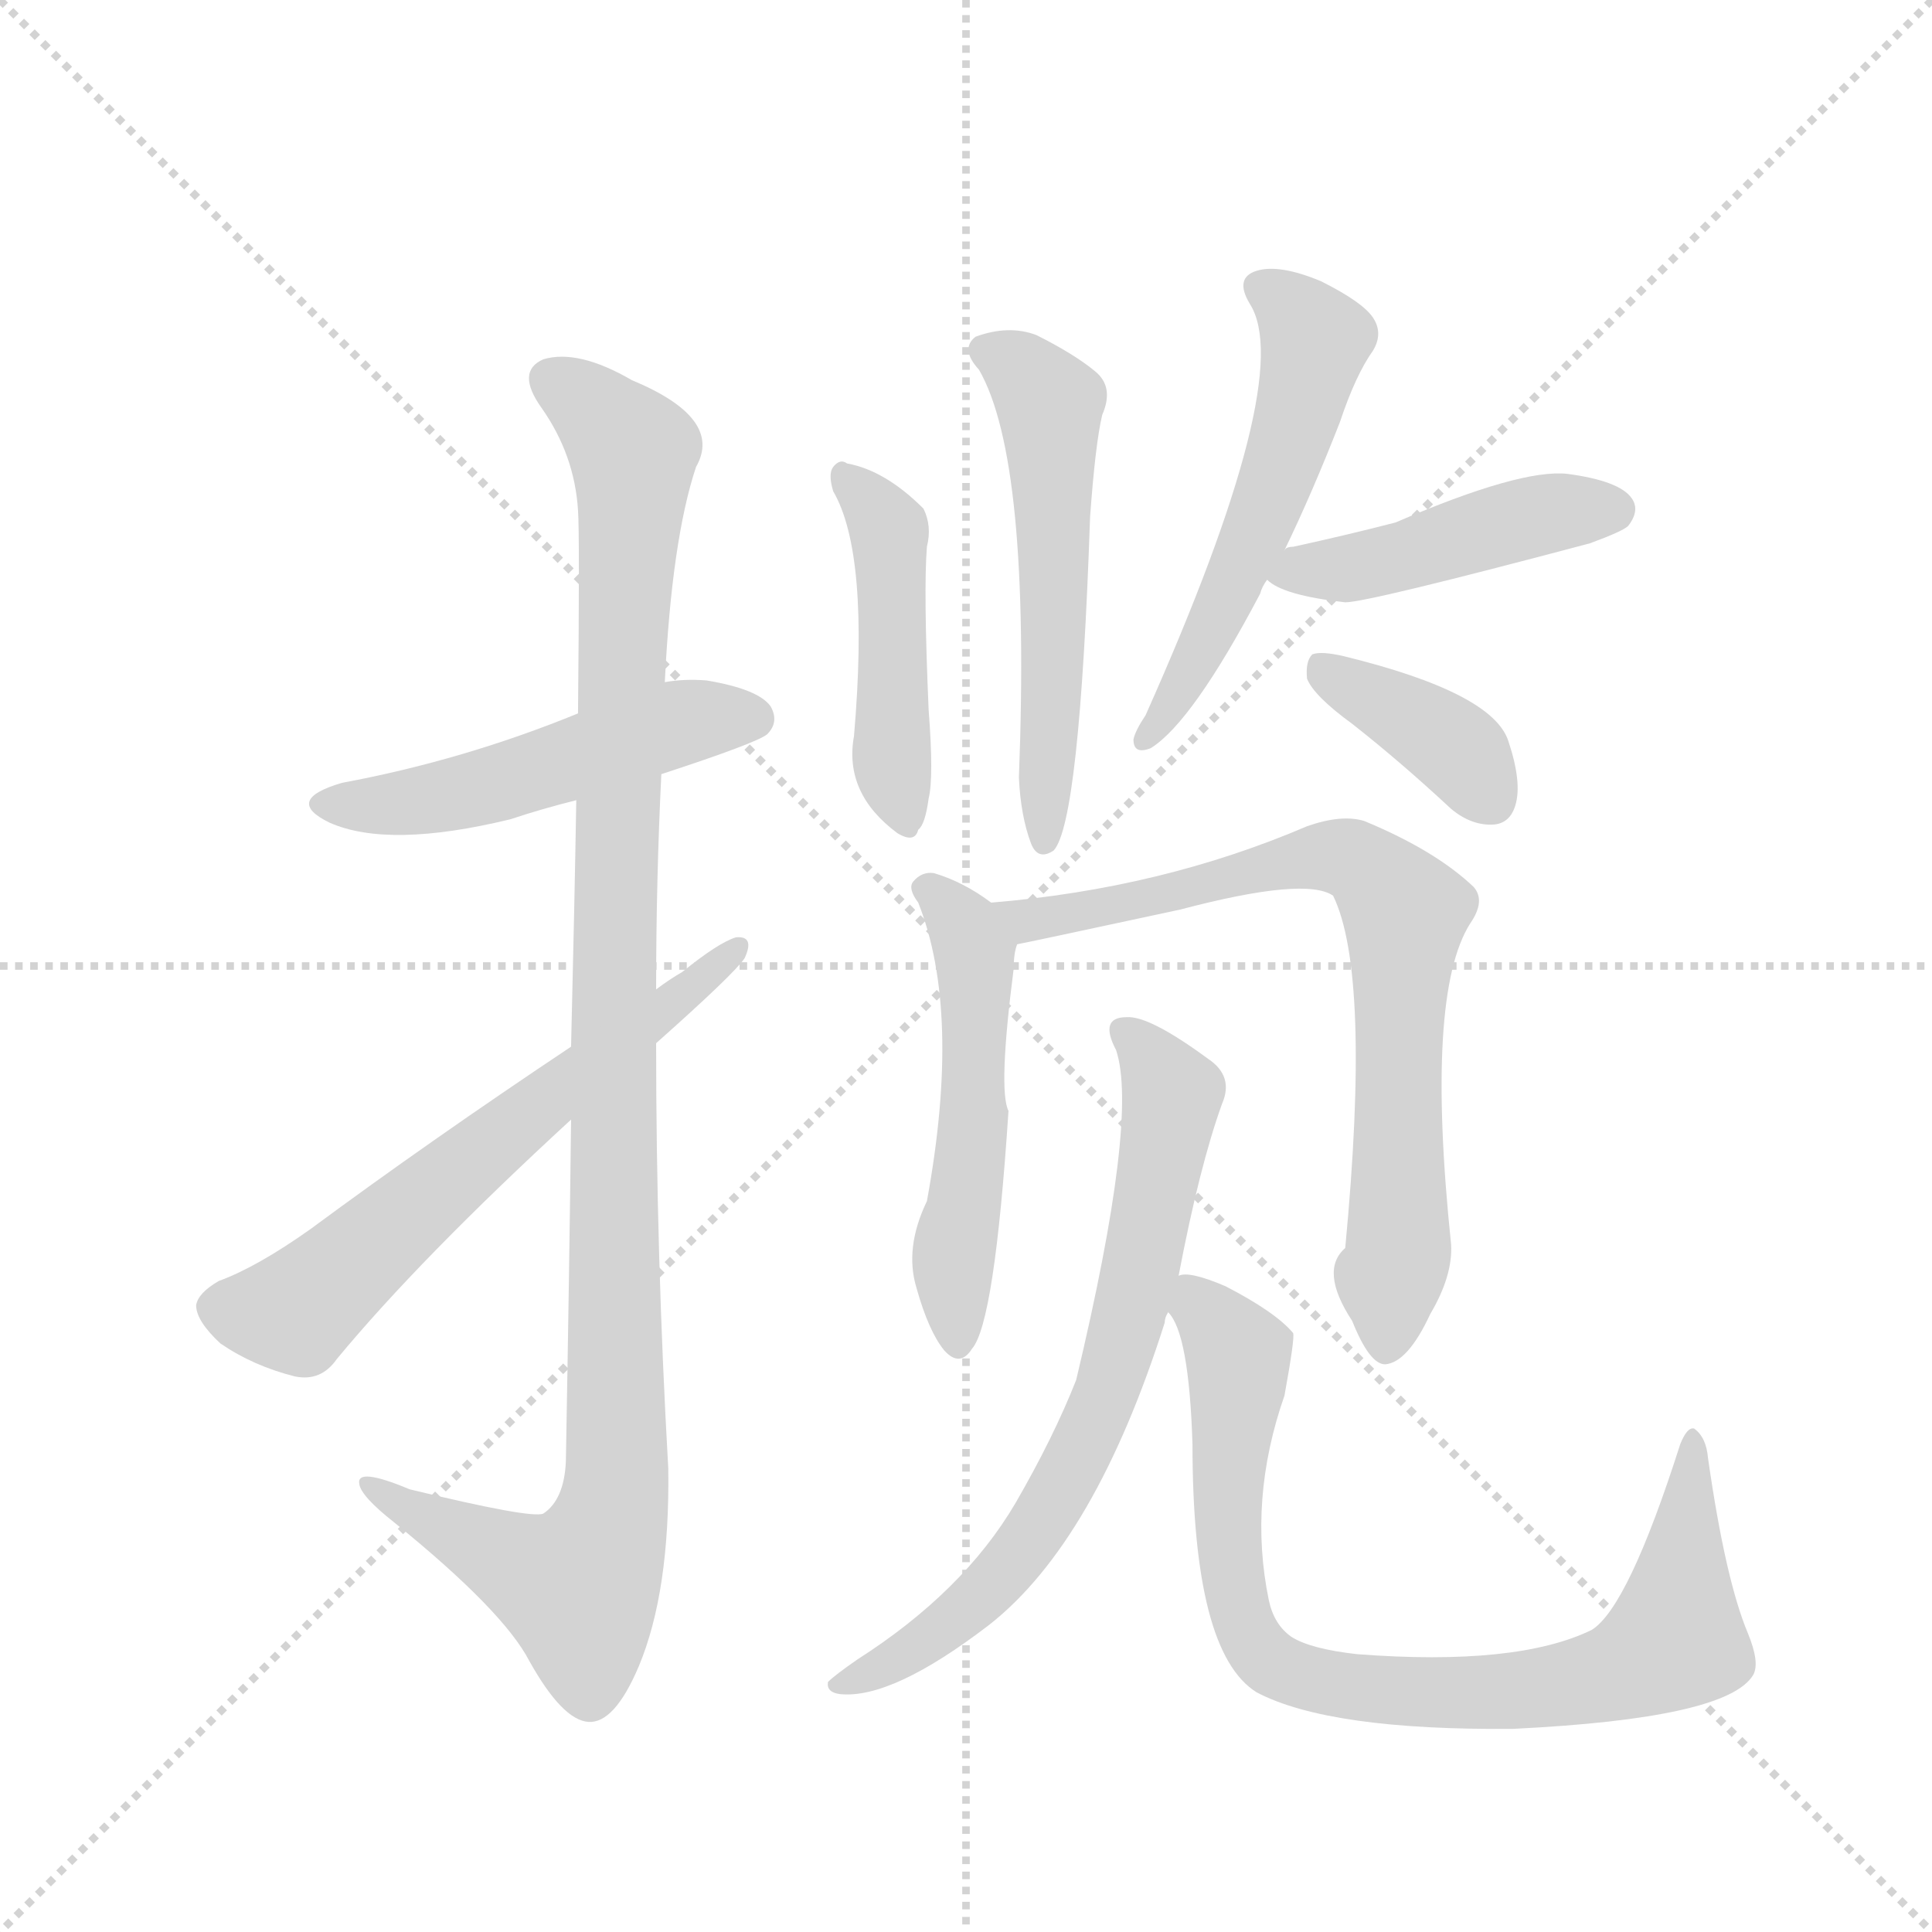 <svg version="1.1" viewBox="0 0 1024 1024" xmlns="http://www.w3.org/2000/svg">
  <g stroke="lightgray" stroke-dasharray="1,1" stroke-width="1" transform="scale(4, 4)">
    <line x1="0" y1="0" x2="256" y2="256"></line>
    <line x1="256" y1="0" x2="0" y2="256"></line>
    <line x1="128" y1="0" x2="128" y2="256"></line>
    <line x1="0" y1="128" x2="256" y2="128"></line>
  </g>
  <g transform="scale(0.92, -0.92) translate(60, -900)">
    <style type="text/css">
      
        @keyframes keyframes0 {
          from {
            stroke: blue;
            stroke-dashoffset: 506;
            stroke-width: 128;
          }
          62% {
            animation-timing-function: step-end;
            stroke: blue;
            stroke-dashoffset: 0;
            stroke-width: 128;
          }
          to {
            stroke: black;
            stroke-width: 1024;
          }
        }
        #make-me-a-hanzi-animation-0 {
          animation: keyframes0 0.662s both;
          animation-delay: 0s;
          animation-timing-function: linear;
        }
      
        @keyframes keyframes1 {
          from {
            stroke: blue;
            stroke-dashoffset: 1108;
            stroke-width: 128;
          }
          78% {
            animation-timing-function: step-end;
            stroke: blue;
            stroke-dashoffset: 0;
            stroke-width: 128;
          }
          to {
            stroke: black;
            stroke-width: 1024;
          }
        }
        #make-me-a-hanzi-animation-1 {
          animation: keyframes1 1.152s both;
          animation-delay: 0.662s;
          animation-timing-function: linear;
        }
      
        @keyframes keyframes2 {
          from {
            stroke: blue;
            stroke-dashoffset: 630;
            stroke-width: 128;
          }
          67% {
            animation-timing-function: step-end;
            stroke: blue;
            stroke-dashoffset: 0;
            stroke-width: 128;
          }
          to {
            stroke: black;
            stroke-width: 1024;
          }
        }
        #make-me-a-hanzi-animation-2 {
          animation: keyframes2 0.763s both;
          animation-delay: 1.813s;
          animation-timing-function: linear;
        }
      
        @keyframes keyframes3 {
          from {
            stroke: blue;
            stroke-dashoffset: 460;
            stroke-width: 128;
          }
          60% {
            animation-timing-function: step-end;
            stroke: blue;
            stroke-dashoffset: 0;
            stroke-width: 128;
          }
          to {
            stroke: black;
            stroke-width: 1024;
          }
        }
        #make-me-a-hanzi-animation-3 {
          animation: keyframes3 0.624s both;
          animation-delay: 2.576s;
          animation-timing-function: linear;
        }
      
        @keyframes keyframes4 {
          from {
            stroke: blue;
            stroke-dashoffset: 554;
            stroke-width: 128;
          }
          64% {
            animation-timing-function: step-end;
            stroke: blue;
            stroke-dashoffset: 0;
            stroke-width: 128;
          }
          to {
            stroke: black;
            stroke-width: 1024;
          }
        }
        #make-me-a-hanzi-animation-4 {
          animation: keyframes4 0.701s both;
          animation-delay: 3.201s;
          animation-timing-function: linear;
        }
      
        @keyframes keyframes5 {
          from {
            stroke: blue;
            stroke-dashoffset: 547;
            stroke-width: 128;
          }
          64% {
            animation-timing-function: step-end;
            stroke: blue;
            stroke-dashoffset: 0;
            stroke-width: 128;
          }
          to {
            stroke: black;
            stroke-width: 1024;
          }
        }
        #make-me-a-hanzi-animation-5 {
          animation: keyframes5 0.695s both;
          animation-delay: 3.901s;
          animation-timing-function: linear;
        }
      
        @keyframes keyframes6 {
          from {
            stroke: blue;
            stroke-dashoffset: 454;
            stroke-width: 128;
          }
          60% {
            animation-timing-function: step-end;
            stroke: blue;
            stroke-dashoffset: 0;
            stroke-width: 128;
          }
          to {
            stroke: black;
            stroke-width: 1024;
          }
        }
        #make-me-a-hanzi-animation-6 {
          animation: keyframes6 0.619s both;
          animation-delay: 4.597s;
          animation-timing-function: linear;
        }
      
        @keyframes keyframes7 {
          from {
            stroke: blue;
            stroke-dashoffset: 384;
            stroke-width: 128;
          }
          56% {
            animation-timing-function: step-end;
            stroke: blue;
            stroke-dashoffset: 0;
            stroke-width: 128;
          }
          to {
            stroke: black;
            stroke-width: 1024;
          }
        }
        #make-me-a-hanzi-animation-7 {
          animation: keyframes7 0.562s both;
          animation-delay: 5.216s;
          animation-timing-function: linear;
        }
      
        @keyframes keyframes8 {
          from {
            stroke: blue;
            stroke-dashoffset: 528;
            stroke-width: 128;
          }
          63% {
            animation-timing-function: step-end;
            stroke: blue;
            stroke-dashoffset: 0;
            stroke-width: 128;
          }
          to {
            stroke: black;
            stroke-width: 1024;
          }
        }
        #make-me-a-hanzi-animation-8 {
          animation: keyframes8 0.68s both;
          animation-delay: 5.778s;
          animation-timing-function: linear;
        }
      
        @keyframes keyframes9 {
          from {
            stroke: blue;
            stroke-dashoffset: 755;
            stroke-width: 128;
          }
          71% {
            animation-timing-function: step-end;
            stroke: blue;
            stroke-dashoffset: 0;
            stroke-width: 128;
          }
          to {
            stroke: black;
            stroke-width: 1024;
          }
        }
        #make-me-a-hanzi-animation-9 {
          animation: keyframes9 0.864s both;
          animation-delay: 6.458s;
          animation-timing-function: linear;
        }
      
        @keyframes keyframes10 {
          from {
            stroke: blue;
            stroke-dashoffset: 713;
            stroke-width: 128;
          }
          70% {
            animation-timing-function: step-end;
            stroke: blue;
            stroke-dashoffset: 0;
            stroke-width: 128;
          }
          to {
            stroke: black;
            stroke-width: 1024;
          }
        }
        #make-me-a-hanzi-animation-10 {
          animation: keyframes10 0.83s both;
          animation-delay: 7.323s;
          animation-timing-function: linear;
        }
      
        @keyframes keyframes11 {
          from {
            stroke: blue;
            stroke-dashoffset: 843;
            stroke-width: 128;
          }
          73% {
            animation-timing-function: step-end;
            stroke: blue;
            stroke-dashoffset: 0;
            stroke-width: 128;
          }
          to {
            stroke: black;
            stroke-width: 1024;
          }
        }
        #make-me-a-hanzi-animation-11 {
          animation: keyframes11 0.936s both;
          animation-delay: 8.153s;
          animation-timing-function: linear;
        }
      
    </style>
    
      <path d="M 321 454 Q 376 472 382 477 Q 389 484 384 493 Q 377 503 347 508 Q 334 509 323 507 L 273 489 Q 207 462 137 449 Q 103 439 130 426 Q 164 411 234 428 Q 252 434 272 439 L 321 454 Z" fill="lightgray"></path>
    
      <path d="M 269 255 Q 268 168 266 58 Q 265 36 253 28 Q 246 25 176 42 Q 145 55 147 45 Q 148 38 167 23 Q 230 -28 245 -57 Q 264 -91 279 -92 Q 294 -93 308 -60 Q 326 -17 325 54 Q 318 177 318 299 L 318 330 Q 318 393 321 454 L 323 507 Q 327 589 341 631 Q 357 659 304 681 Q 273 699 253 693 Q 237 686 252 665 Q 271 638 273 606 Q 274 593 273 489 L 272 439 Q 271 379 269 297 L 269 255 Z" fill="lightgray"></path>
    
      <path d="M 318 299 Q 363 339 369 348 Q 375 361 364 360 Q 354 357 333 340 Q 326 336 318 330 L 269 297 Q 188 243 119 192 Q 88 170 66 162 Q 54 155 53 148 Q 53 139 67 126 Q 86 113 110 107 Q 125 104 134 117 Q 182 175 269 255 L 318 299 Z" fill="lightgray"></path>
    
      <path d="M 420 617 Q 441 581 432 476 Q 426 443 457 420 Q 467 414 469 422 Q 473 425 475 440 Q 478 452 475 491 Q 472 560 474 585 Q 477 597 472 607 Q 450 629 428 633 Q 424 636 420 631 Q 417 627 420 617 Z" fill="lightgray"></path>
    
      <path d="M 504 687 Q 534 635 527 452 Q 528 430 534 414 Q 538 404 547 410 Q 562 426 568 602 Q 571 644 575 661 Q 582 677 571 686 Q 559 696 537 707 Q 521 713 502 706 Q 493 699 504 687 Z" fill="lightgray"></path>
    
      <path d="M 680 583 Q 696 616 712 657 Q 721 684 731 698 Q 737 708 731 717 Q 725 726 701 738 Q 677 748 664 744 Q 651 740 660 725 Q 687 683 600 488 Q 594 479 593 474 Q 593 465 603 469 Q 627 484 666 558 Q 667 562 670 566 L 680 583 Z" fill="lightgray"></path>
    
      <path d="M 670 566 Q 679 557 715 553 Q 728 553 856 587 Q 875 594 878 597 Q 885 606 880 613 Q 873 623 843 627 Q 816 630 744 599 Q 717 592 685 585 Q 681 585 680 583 C 657 575 657 575 670 566 Z" fill="lightgray"></path>
    
      <path d="M 719 483 Q 747 461 776 434 Q 788 424 801 425 Q 810 426 813 436 Q 817 449 809 473 Q 800 501 714 522 Q 701 525 696 523 Q 692 519 693 509 Q 697 499 719 483 Z" fill="lightgray"></path>
    
      <path d="M 511 380 Q 495 392 478 397 Q 471 398 466 392 Q 463 388 469 380 Q 494 317 474 208 Q 461 181 468 158 Q 475 133 484 122 Q 493 112 500 123 Q 513 138 521 260 Q 515 272 524 342 Q 524 351 526 356 C 528 368 528 368 511 380 Z" fill="lightgray"></path>
    
      <path d="M 776 183 Q 761 327 787 368 Q 796 381 789 389 Q 767 410 726 427 Q 713 431 693 424 Q 609 388 511 380 C 481 377 497 350 526 356 Q 527 356 620 376 Q 692 395 708 384 Q 730 339 715 181 Q 700 168 719 139 Q 729 114 738 114 Q 751 115 764 143 Q 777 165 776 183 Z" fill="lightgray"></path>
    
      <path d="M 619 165 Q 631 228 644 264 Q 651 280 636 290 Q 602 315 589 314 Q 573 314 583 295 Q 596 256 560 105 Q 547 72 525 34 Q 495 -17 434 -56 Q 421 -65 417 -69 Q 416 -75 424 -76 Q 454 -79 510 -36 Q 571 12 611 138 Q 611 141 613 144 L 619 165 Z" fill="lightgray"></path>
    
      <path d="M 684 -43 Q 674 -36 671 -22 Q 659 36 680 96 Q 686 129 685 132 Q 675 144 646 159 Q 625 168 619 165 C 602 167 602 167 613 144 Q 625 132 627 68 Q 627 -52 664 -75 Q 706 -97 812 -96 Q 935 -90 950 -65 Q 954 -58 947 -41 Q 934 -10 924 60 Q 923 72 916 77 Q 912 78 908 68 Q 878 -26 857 -39 Q 814 -60 722 -53 Q 695 -50 684 -43 Z" fill="lightgray"></path>
    
    
      <clipPath id="make-me-a-hanzi-clip-0">
        <path d="M 321 454 Q 376 472 382 477 Q 389 484 384 493 Q 377 503 347 508 Q 334 509 323 507 L 273 489 Q 207 462 137 449 Q 103 439 130 426 Q 164 411 234 428 Q 252 434 272 439 L 321 454 Z"></path>
      </clipPath>
      <path clip-path="url(#make-me-a-hanzi-clip-0)" d="M 131 438 L 203 442 L 331 484 L 374 486" fill="none" id="make-me-a-hanzi-animation-0" stroke-dasharray="378 756" stroke-linecap="round"></path>
    
      <clipPath id="make-me-a-hanzi-clip-1">
        <path d="M 269 255 Q 268 168 266 58 Q 265 36 253 28 Q 246 25 176 42 Q 145 55 147 45 Q 148 38 167 23 Q 230 -28 245 -57 Q 264 -91 279 -92 Q 294 -93 308 -60 Q 326 -17 325 54 Q 318 177 318 299 L 318 330 Q 318 393 321 454 L 323 507 Q 327 589 341 631 Q 357 659 304 681 Q 273 699 253 693 Q 237 686 252 665 Q 271 638 273 606 Q 274 593 273 489 L 272 439 Q 271 379 269 297 L 269 255 Z"></path>
      </clipPath>
      <path clip-path="url(#make-me-a-hanzi-clip-1)" d="M 260 679 L 285 662 L 305 636 L 296 457 L 292 27 L 273 -15 L 153 43" fill="none" id="make-me-a-hanzi-animation-1" stroke-dasharray="980 1960" stroke-linecap="round"></path>
    
      <clipPath id="make-me-a-hanzi-clip-2">
        <path d="M 318 299 Q 363 339 369 348 Q 375 361 364 360 Q 354 357 333 340 Q 326 336 318 330 L 269 297 Q 188 243 119 192 Q 88 170 66 162 Q 54 155 53 148 Q 53 139 67 126 Q 86 113 110 107 Q 125 104 134 117 Q 182 175 269 255 L 318 299 Z"></path>
      </clipPath>
      <path clip-path="url(#make-me-a-hanzi-clip-2)" d="M 64 146 L 110 144 L 363 352" fill="none" id="make-me-a-hanzi-animation-2" stroke-dasharray="502 1004" stroke-linecap="round"></path>
    
      <clipPath id="make-me-a-hanzi-clip-3">
        <path d="M 420 617 Q 441 581 432 476 Q 426 443 457 420 Q 467 414 469 422 Q 473 425 475 440 Q 478 452 475 491 Q 472 560 474 585 Q 477 597 472 607 Q 450 629 428 633 Q 424 636 420 631 Q 417 627 420 617 Z"></path>
      </clipPath>
      <path clip-path="url(#make-me-a-hanzi-clip-3)" d="M 426 624 L 452 593 L 454 458 L 461 430" fill="none" id="make-me-a-hanzi-animation-3" stroke-dasharray="332 664" stroke-linecap="round"></path>
    
      <clipPath id="make-me-a-hanzi-clip-4">
        <path d="M 504 687 Q 534 635 527 452 Q 528 430 534 414 Q 538 404 547 410 Q 562 426 568 602 Q 571 644 575 661 Q 582 677 571 686 Q 559 696 537 707 Q 521 713 502 706 Q 493 699 504 687 Z"></path>
      </clipPath>
      <path clip-path="url(#make-me-a-hanzi-clip-4)" d="M 510 697 L 533 683 L 545 667 L 549 565 L 542 416" fill="none" id="make-me-a-hanzi-animation-4" stroke-dasharray="426 852" stroke-linecap="round"></path>
    
      <clipPath id="make-me-a-hanzi-clip-5">
        <path d="M 680 583 Q 696 616 712 657 Q 721 684 731 698 Q 737 708 731 717 Q 725 726 701 738 Q 677 748 664 744 Q 651 740 660 725 Q 687 683 600 488 Q 594 479 593 474 Q 593 465 603 469 Q 627 484 666 558 Q 667 562 670 566 L 680 583 Z"></path>
      </clipPath>
      <path clip-path="url(#make-me-a-hanzi-clip-5)" d="M 667 734 L 695 710 L 696 692 L 647 555 L 622 505 L 601 478" fill="none" id="make-me-a-hanzi-animation-5" stroke-dasharray="419 838" stroke-linecap="round"></path>
    
      <clipPath id="make-me-a-hanzi-clip-6">
        <path d="M 670 566 Q 679 557 715 553 Q 728 553 856 587 Q 875 594 878 597 Q 885 606 880 613 Q 873 623 843 627 Q 816 630 744 599 Q 717 592 685 585 Q 681 585 680 583 C 657 575 657 575 670 566 Z"></path>
      </clipPath>
      <path clip-path="url(#make-me-a-hanzi-clip-6)" d="M 677 568 L 734 576 L 832 604 L 870 606" fill="none" id="make-me-a-hanzi-animation-6" stroke-dasharray="326 652" stroke-linecap="round"></path>
    
      <clipPath id="make-me-a-hanzi-clip-7">
        <path d="M 719 483 Q 747 461 776 434 Q 788 424 801 425 Q 810 426 813 436 Q 817 449 809 473 Q 800 501 714 522 Q 701 525 696 523 Q 692 519 693 509 Q 697 499 719 483 Z"></path>
      </clipPath>
      <path clip-path="url(#make-me-a-hanzi-clip-7)" d="M 700 515 L 777 470 L 800 439" fill="none" id="make-me-a-hanzi-animation-7" stroke-dasharray="256 512" stroke-linecap="round"></path>
    
      <clipPath id="make-me-a-hanzi-clip-8">
        <path d="M 511 380 Q 495 392 478 397 Q 471 398 466 392 Q 463 388 469 380 Q 494 317 474 208 Q 461 181 468 158 Q 475 133 484 122 Q 493 112 500 123 Q 513 138 521 260 Q 515 272 524 342 Q 524 351 526 356 C 528 368 528 368 511 380 Z"></path>
      </clipPath>
      <path clip-path="url(#make-me-a-hanzi-clip-8)" d="M 475 388 L 502 351 L 502 248 L 489 175 L 492 126" fill="none" id="make-me-a-hanzi-animation-8" stroke-dasharray="400 800" stroke-linecap="round"></path>
    
      <clipPath id="make-me-a-hanzi-clip-9">
        <path d="M 776 183 Q 761 327 787 368 Q 796 381 789 389 Q 767 410 726 427 Q 713 431 693 424 Q 609 388 511 380 C 481 377 497 350 526 356 Q 527 356 620 376 Q 692 395 708 384 Q 730 339 715 181 Q 700 168 719 139 Q 729 114 738 114 Q 751 115 764 143 Q 777 165 776 183 Z"></path>
      </clipPath>
      <path clip-path="url(#make-me-a-hanzi-clip-9)" d="M 519 377 L 531 370 L 606 380 L 615 388 L 704 407 L 724 402 L 745 381 L 746 179 L 739 125" fill="none" id="make-me-a-hanzi-animation-9" stroke-dasharray="627 1254" stroke-linecap="round"></path>
    
      <clipPath id="make-me-a-hanzi-clip-10">
        <path d="M 619 165 Q 631 228 644 264 Q 651 280 636 290 Q 602 315 589 314 Q 573 314 583 295 Q 596 256 560 105 Q 547 72 525 34 Q 495 -17 434 -56 Q 421 -65 417 -69 Q 416 -75 424 -76 Q 454 -79 510 -36 Q 571 12 611 138 Q 611 141 613 144 L 619 165 Z"></path>
      </clipPath>
      <path clip-path="url(#make-me-a-hanzi-clip-10)" d="M 588 304 L 597 299 L 615 268 L 599 178 L 572 83 L 551 40 L 513 -12 L 462 -53 L 423 -70" fill="none" id="make-me-a-hanzi-animation-10" stroke-dasharray="585 1170" stroke-linecap="round"></path>
    
      <clipPath id="make-me-a-hanzi-clip-11">
        <path d="M 684 -43 Q 674 -36 671 -22 Q 659 36 680 96 Q 686 129 685 132 Q 675 144 646 159 Q 625 168 619 165 C 602 167 602 167 613 144 Q 625 132 627 68 Q 627 -52 664 -75 Q 706 -97 812 -96 Q 935 -90 950 -65 Q 954 -58 947 -41 Q 934 -10 924 60 Q 923 72 916 77 Q 912 78 908 68 Q 878 -26 857 -39 Q 814 -60 722 -53 Q 695 -50 684 -43 Z"></path>
      </clipPath>
      <path clip-path="url(#make-me-a-hanzi-clip-11)" d="M 624 158 L 653 120 L 646 35 L 654 -29 L 668 -54 L 684 -64 L 747 -75 L 824 -74 L 868 -65 L 900 -49 L 908 -22 L 915 70" fill="none" id="make-me-a-hanzi-animation-11" stroke-dasharray="715 1430" stroke-linecap="round"></path>
    
  </g>
</svg>